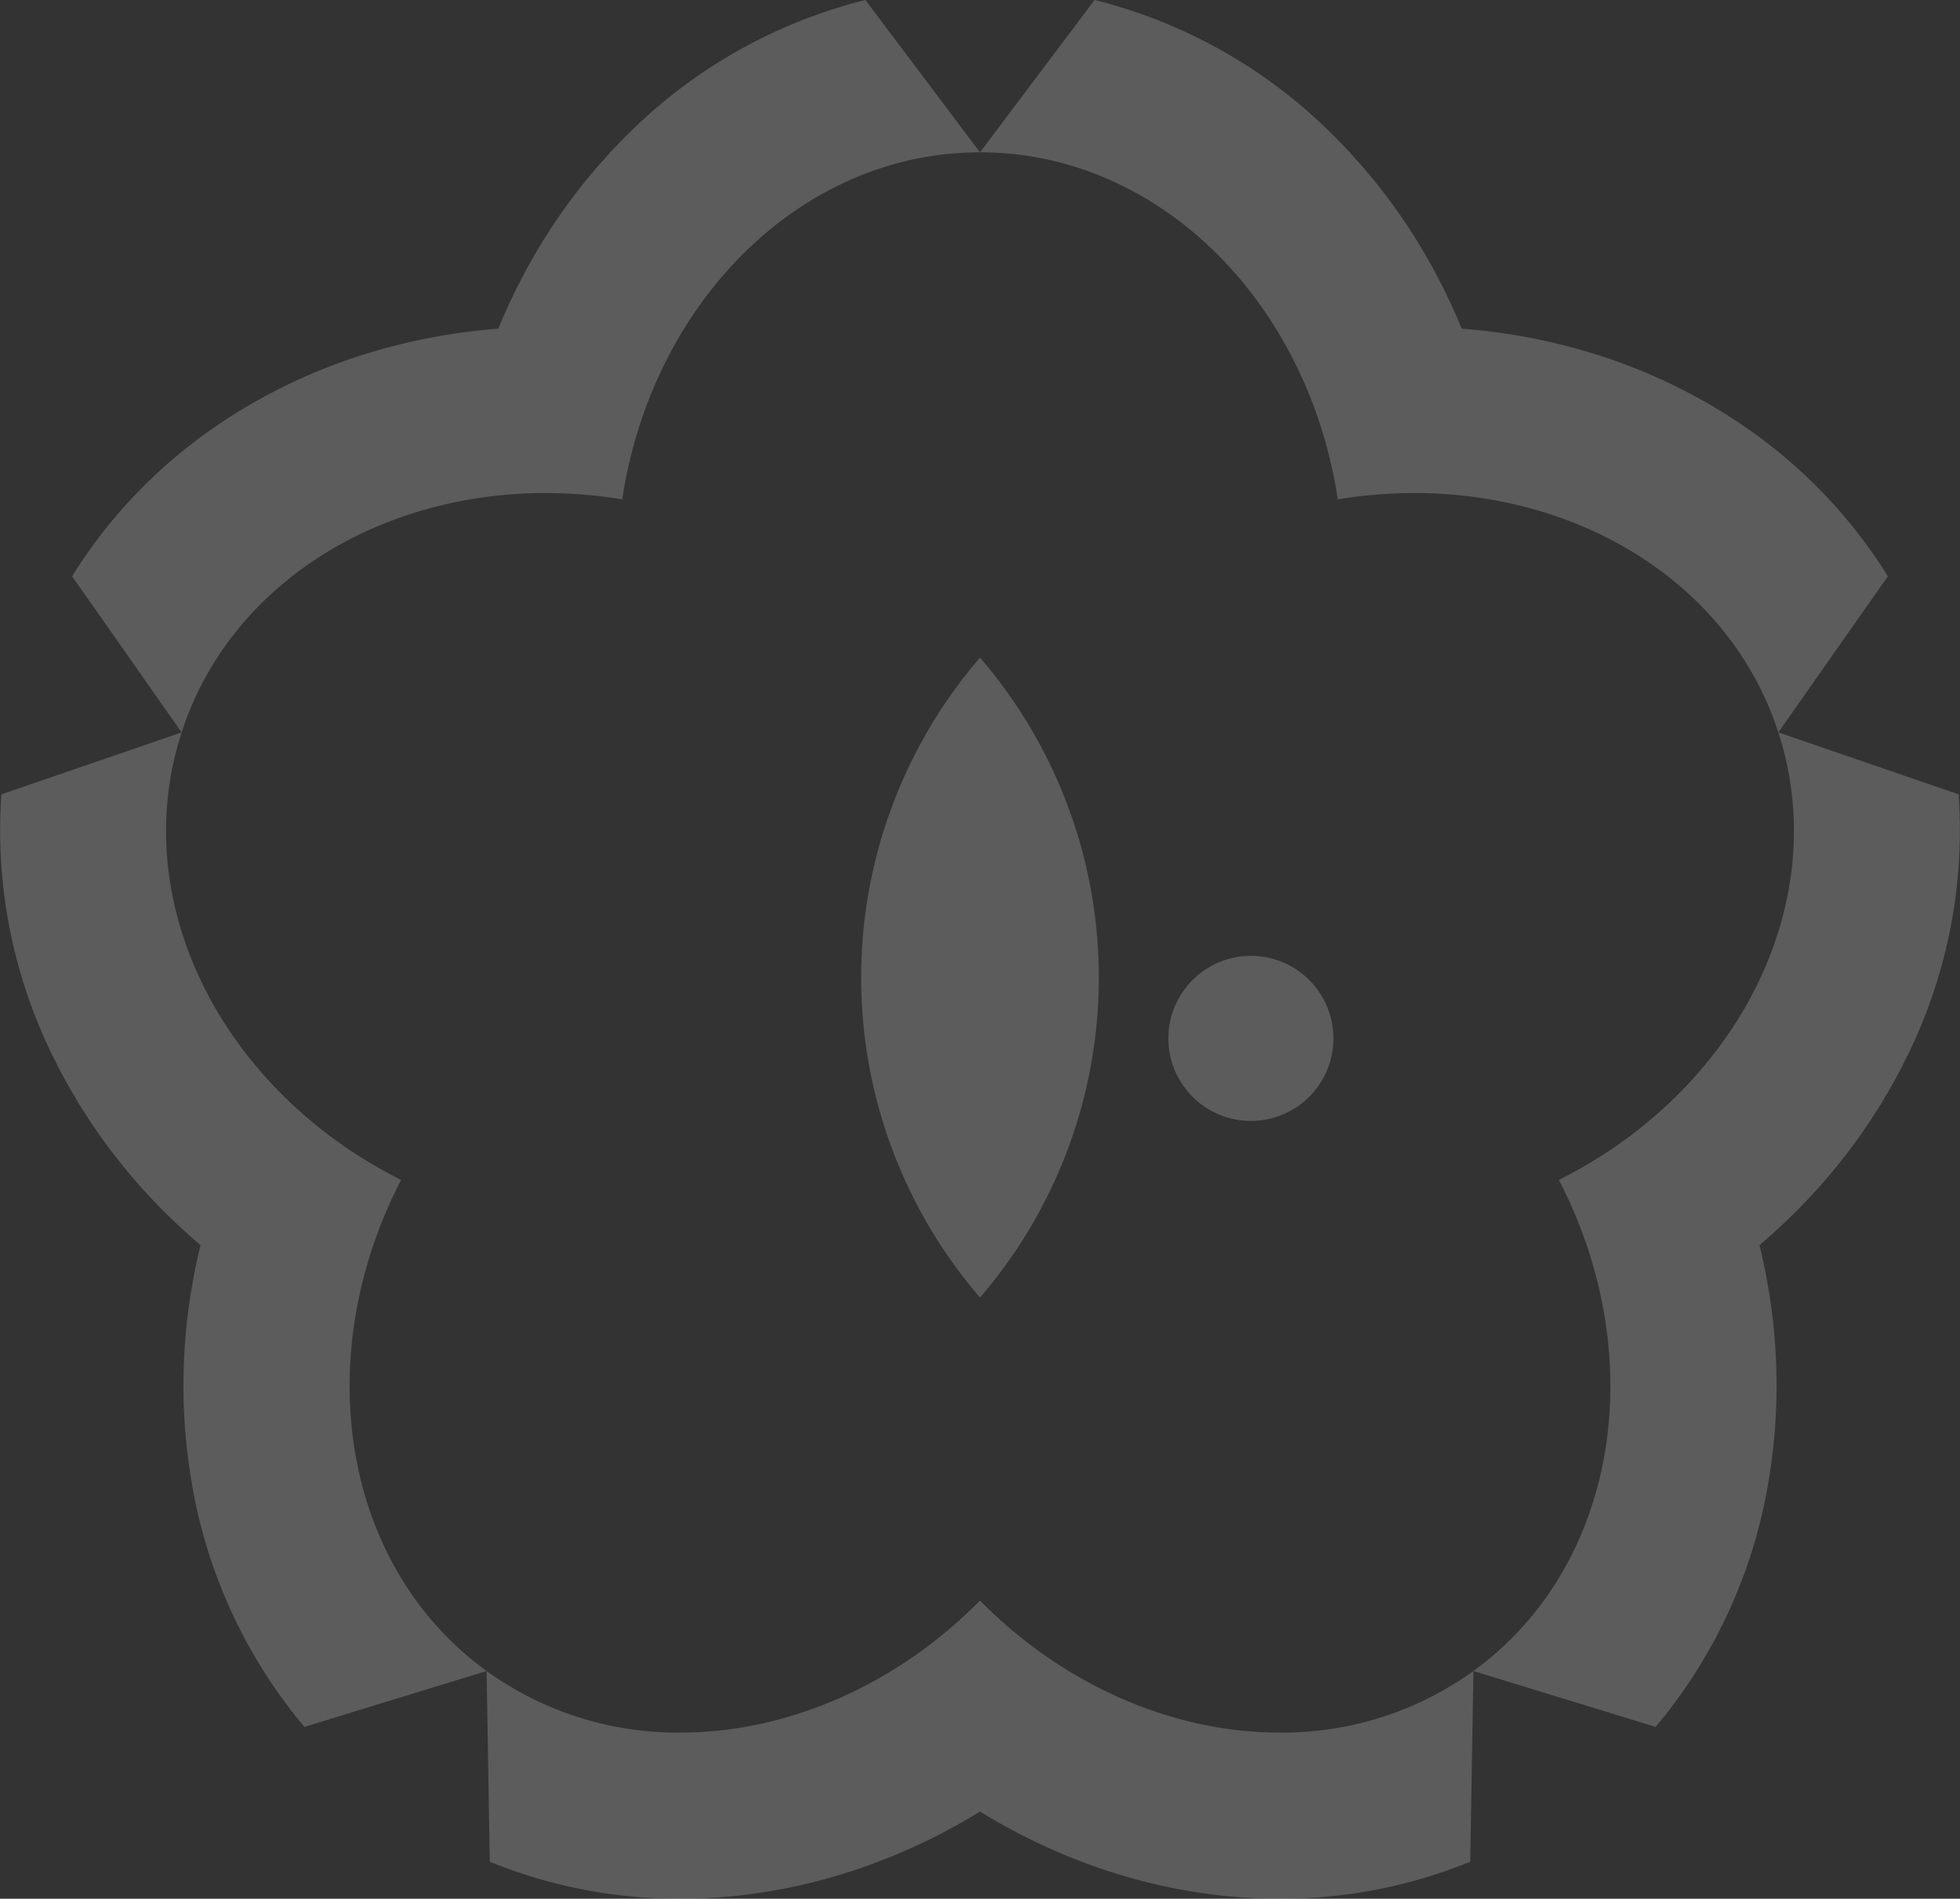 <svg xmlns="http://www.w3.org/2000/svg" xmlns:xlink="http://www.w3.org/1999/xlink" width="491.928" height="476.518" viewBox="0 0 491.928 476.518">
  <rect x="0" y="0" width="491.928" height="476.518" fill="#333333" stroke="none"/>
  <defs>
    <clipPath id="clip-path">
      <rect id="長方形_116" data-name="長方形 116" width="491.928" height="476.517" transform="translate(0 0)" fill="#fff"/>
    </clipPath>
  </defs>
  <g id="グループ_139" data-name="グループ 139" transform="translate(0 -0.004)" opacity="0.2" style="mix-blend-mode: screen;isolation: isolate">
    <g id="グループ_135" data-name="グループ 135" transform="translate(0 0.004)" clip-path="url(#clip-path)">
      <path id="パス_437" data-name="パス 437" d="M100.67,783.661c-44.724-22.417-68.984-69.519-55.081-112.312L.344,686.889a128.295,128.295,0,0,0,13.469,66.836A145.125,145.125,0,0,0,41.95,792.352q4.04,3.986,8.367,7.668-1.336,5.521-2.261,11.124A145.078,145.078,0,0,0,48,858.933a128.284,128.284,0,0,0,28.4,61.995L122.126,906.9c-36.4-26.449-44.464-78.814-21.457-123.239" transform="translate(0 -487.539)" fill="#fff"/>
      <path id="パス_438" data-name="パス 438" d="M184.981,123.746a118.011,118.011,0,0,1,19.207,1.585c7.5-49.462,44.8-87.09,89.8-87.09L265.221.013a128.279,128.279,0,0,0-59.4,33.462,145.111,145.111,0,0,0-28.042,38.7q-2.542,5.073-4.708,10.328a151.039,151.039,0,0,0-29.771,5.291,140.624,140.624,0,0,0-37.8,17A128.159,128.159,0,0,0,74.42,132.819a122.543,122.543,0,0,0-8.3,11.827l27.485,39.173c12.086-37.193,49.405-60.075,91.374-60.073" transform="translate(-48.018 -0.011)" fill="#fff"/>
      <path id="パス_439" data-name="パス 439" d="M988.16,125.324a117.849,117.849,0,0,1,19.2-1.585c41.965,0,79.29,22.883,91.374,60.073l27.485-39.174a122.636,122.636,0,0,0-8.3-11.826,128.181,128.181,0,0,0-31.077-28.031,140.668,140.668,0,0,0-37.8-17,150.93,150.93,0,0,0-29.769-5.291q-2.164-5.254-4.709-10.331a145.078,145.078,0,0,0-28.042-38.7A128.287,128.287,0,0,0,927.118,0l-28.753,38.23c45,0,82.3,37.628,89.795,87.09" transform="translate(-652.4 -0.004)" fill="#fff"/>
      <path id="パス_440" data-name="パス 440" d="M645.082,1500.247c-26.465,0-53.958-11.626-75.187-33.138-21.234,21.514-48.723,33.138-75.189,33.138a81.988,81.988,0,0,1-48.649-15.459l.8,47.859a125.647,125.647,0,0,0,47.85,9.3,136.818,136.818,0,0,0,28.694-3.083,145.726,145.726,0,0,0,27.526-8.892,152.626,152.626,0,0,0,18.968-9.9,152.846,152.846,0,0,0,18.966,9.9,145.785,145.785,0,0,0,27.526,8.891,136.746,136.746,0,0,0,28.7,3.084,125.659,125.659,0,0,0,47.851-9.3l.8-47.859a81.976,81.976,0,0,1-48.651,15.459" transform="translate(-323.93 -1065.428)" fill="#fff"/>
      <path id="パス_441" data-name="パス 441" d="M1427.205,671.347c13.906,42.794-10.358,89.9-55.081,112.313,23.007,44.425,14.949,96.791-21.454,123.24l45.733,14.028a128.287,128.287,0,0,0,28.4-62,145.119,145.119,0,0,0-.06-47.789q-.925-5.6-2.261-11.122,4.326-3.682,8.367-7.669a145.1,145.1,0,0,0,28.138-38.626,128.292,128.292,0,0,0,13.47-66.836Z" transform="translate(-980.867 -487.539)" fill="#fff"/>
      <path id="パス_442" data-name="パス 442" d="M819.254,602.779a123.007,123.007,0,0,0,0,160.6,123.011,123.011,0,0,0,0-160.6" transform="translate(-573.289 -437.744)" fill="#fff"/>
      <path id="パス_443" data-name="パス 443" d="M1112.452,896.886a20.713,20.713,0,1,1-20.713-20.712,20.713,20.713,0,0,1,20.713,20.712" transform="translate(-777.788 -636.286)" fill="#fff"/>
    </g>
  </g>
</svg>
